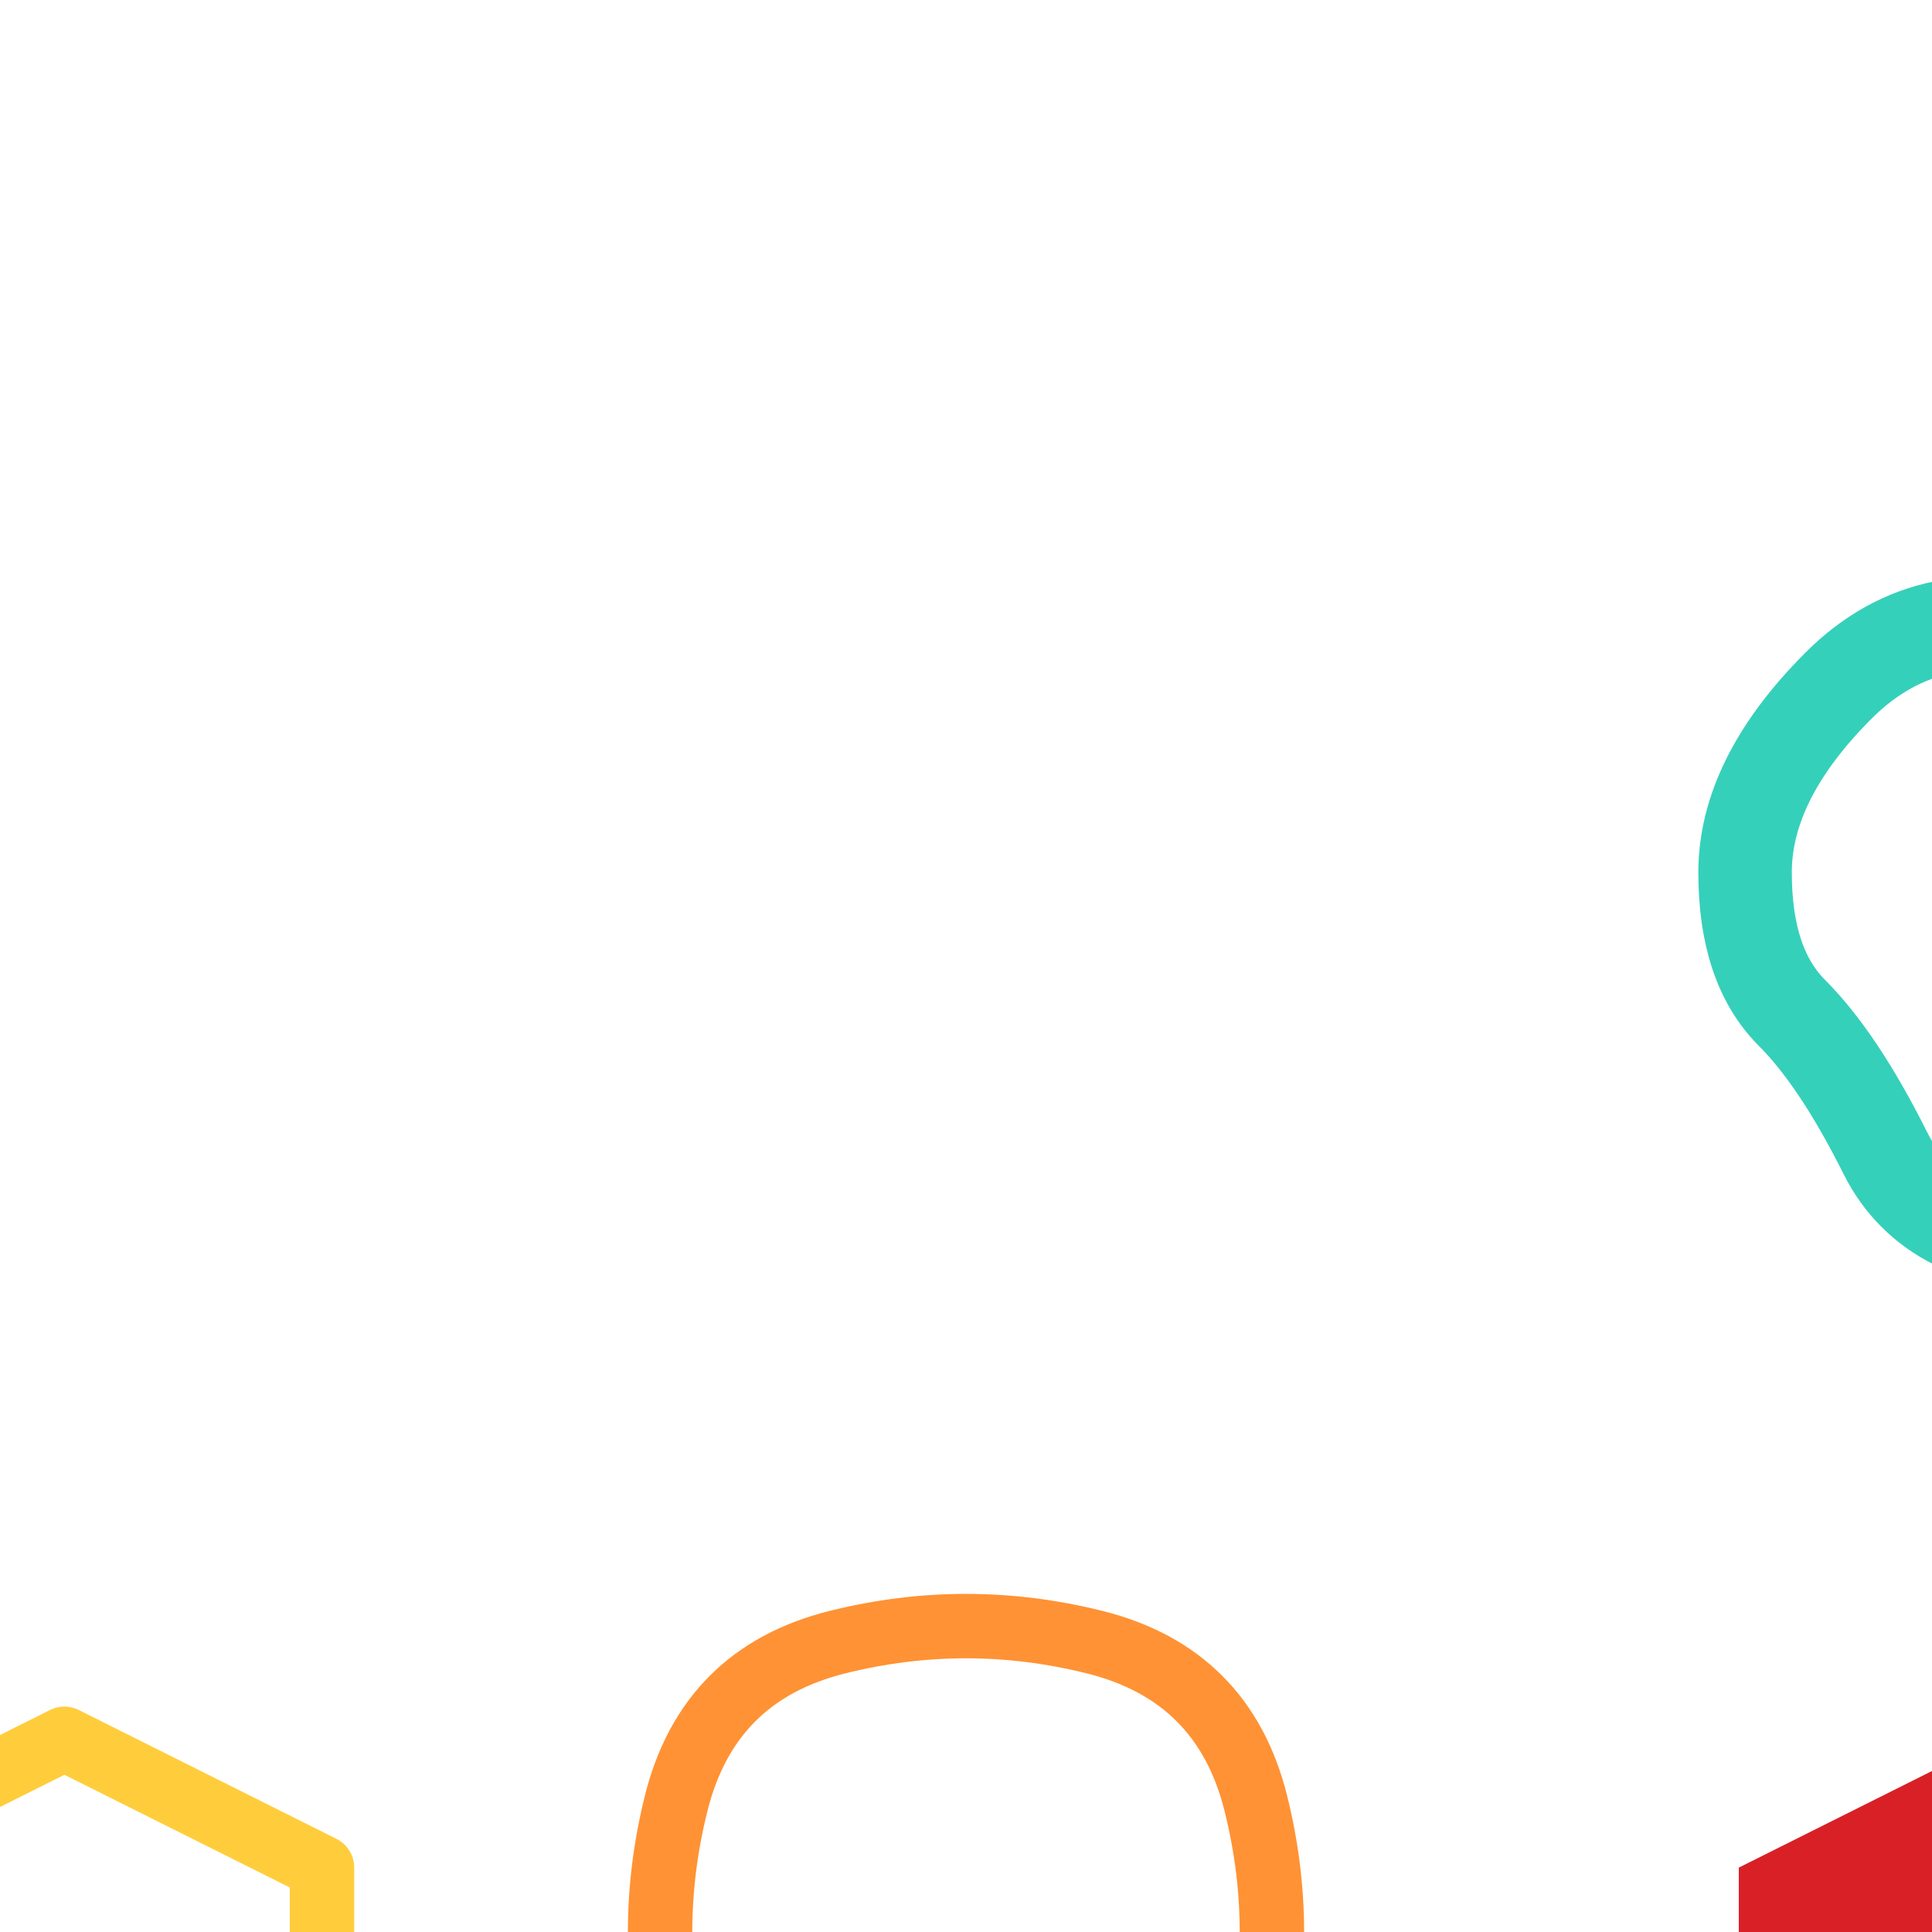 <svg class="w-full -z-10" viewBox="0 0 1000.68 1000.68" xmlns="http://www.w3.org/2000/svg" preserveAspectRatio="none"><rect x="0" y="0" width="1000.68px" height="1000.68px" fill="#ffffff"/><g id="s"><polygon points="6,2 10,4 10,8 6,10 2,8 2,4" stroke="none" fill="#D92027" stroke-linejoin="round" transform="translate(833.9, 833.9) scale(33.356)"/><path d="M9.5,7Q9,9,7,9.5Q5,10,3,9.5Q1,9,0.5,7Q0,5,0.5,3Q1,1,3,0.5Q5,0,7,0.5Q9,1,9.5,3Q10,5,9.5,7Z" stroke="#FF9234" fill="none" transform="translate(333.56, 833.9) scale(33.356)"/><polygon points="6,2 10,4 10,8 6,10 2,8 2,4" stroke="#FFCD3C" fill="none" stroke-linejoin="round" transform="translate(-166.78, 833.9) scale(33.356)"/><path d="M8,6.5Q8,8,6.5,8Q5,8,4.5,7Q4,6,3.5,5.5Q3,5,3,4Q3,3,4,2Q5,1,6.5,1.5Q8,2,8,3.5Q8,5,8,6.5Z" stroke="#35D0BA" fill="none" transform="translate(758.63, 258.29) scale(48.41)"/></g></svg>